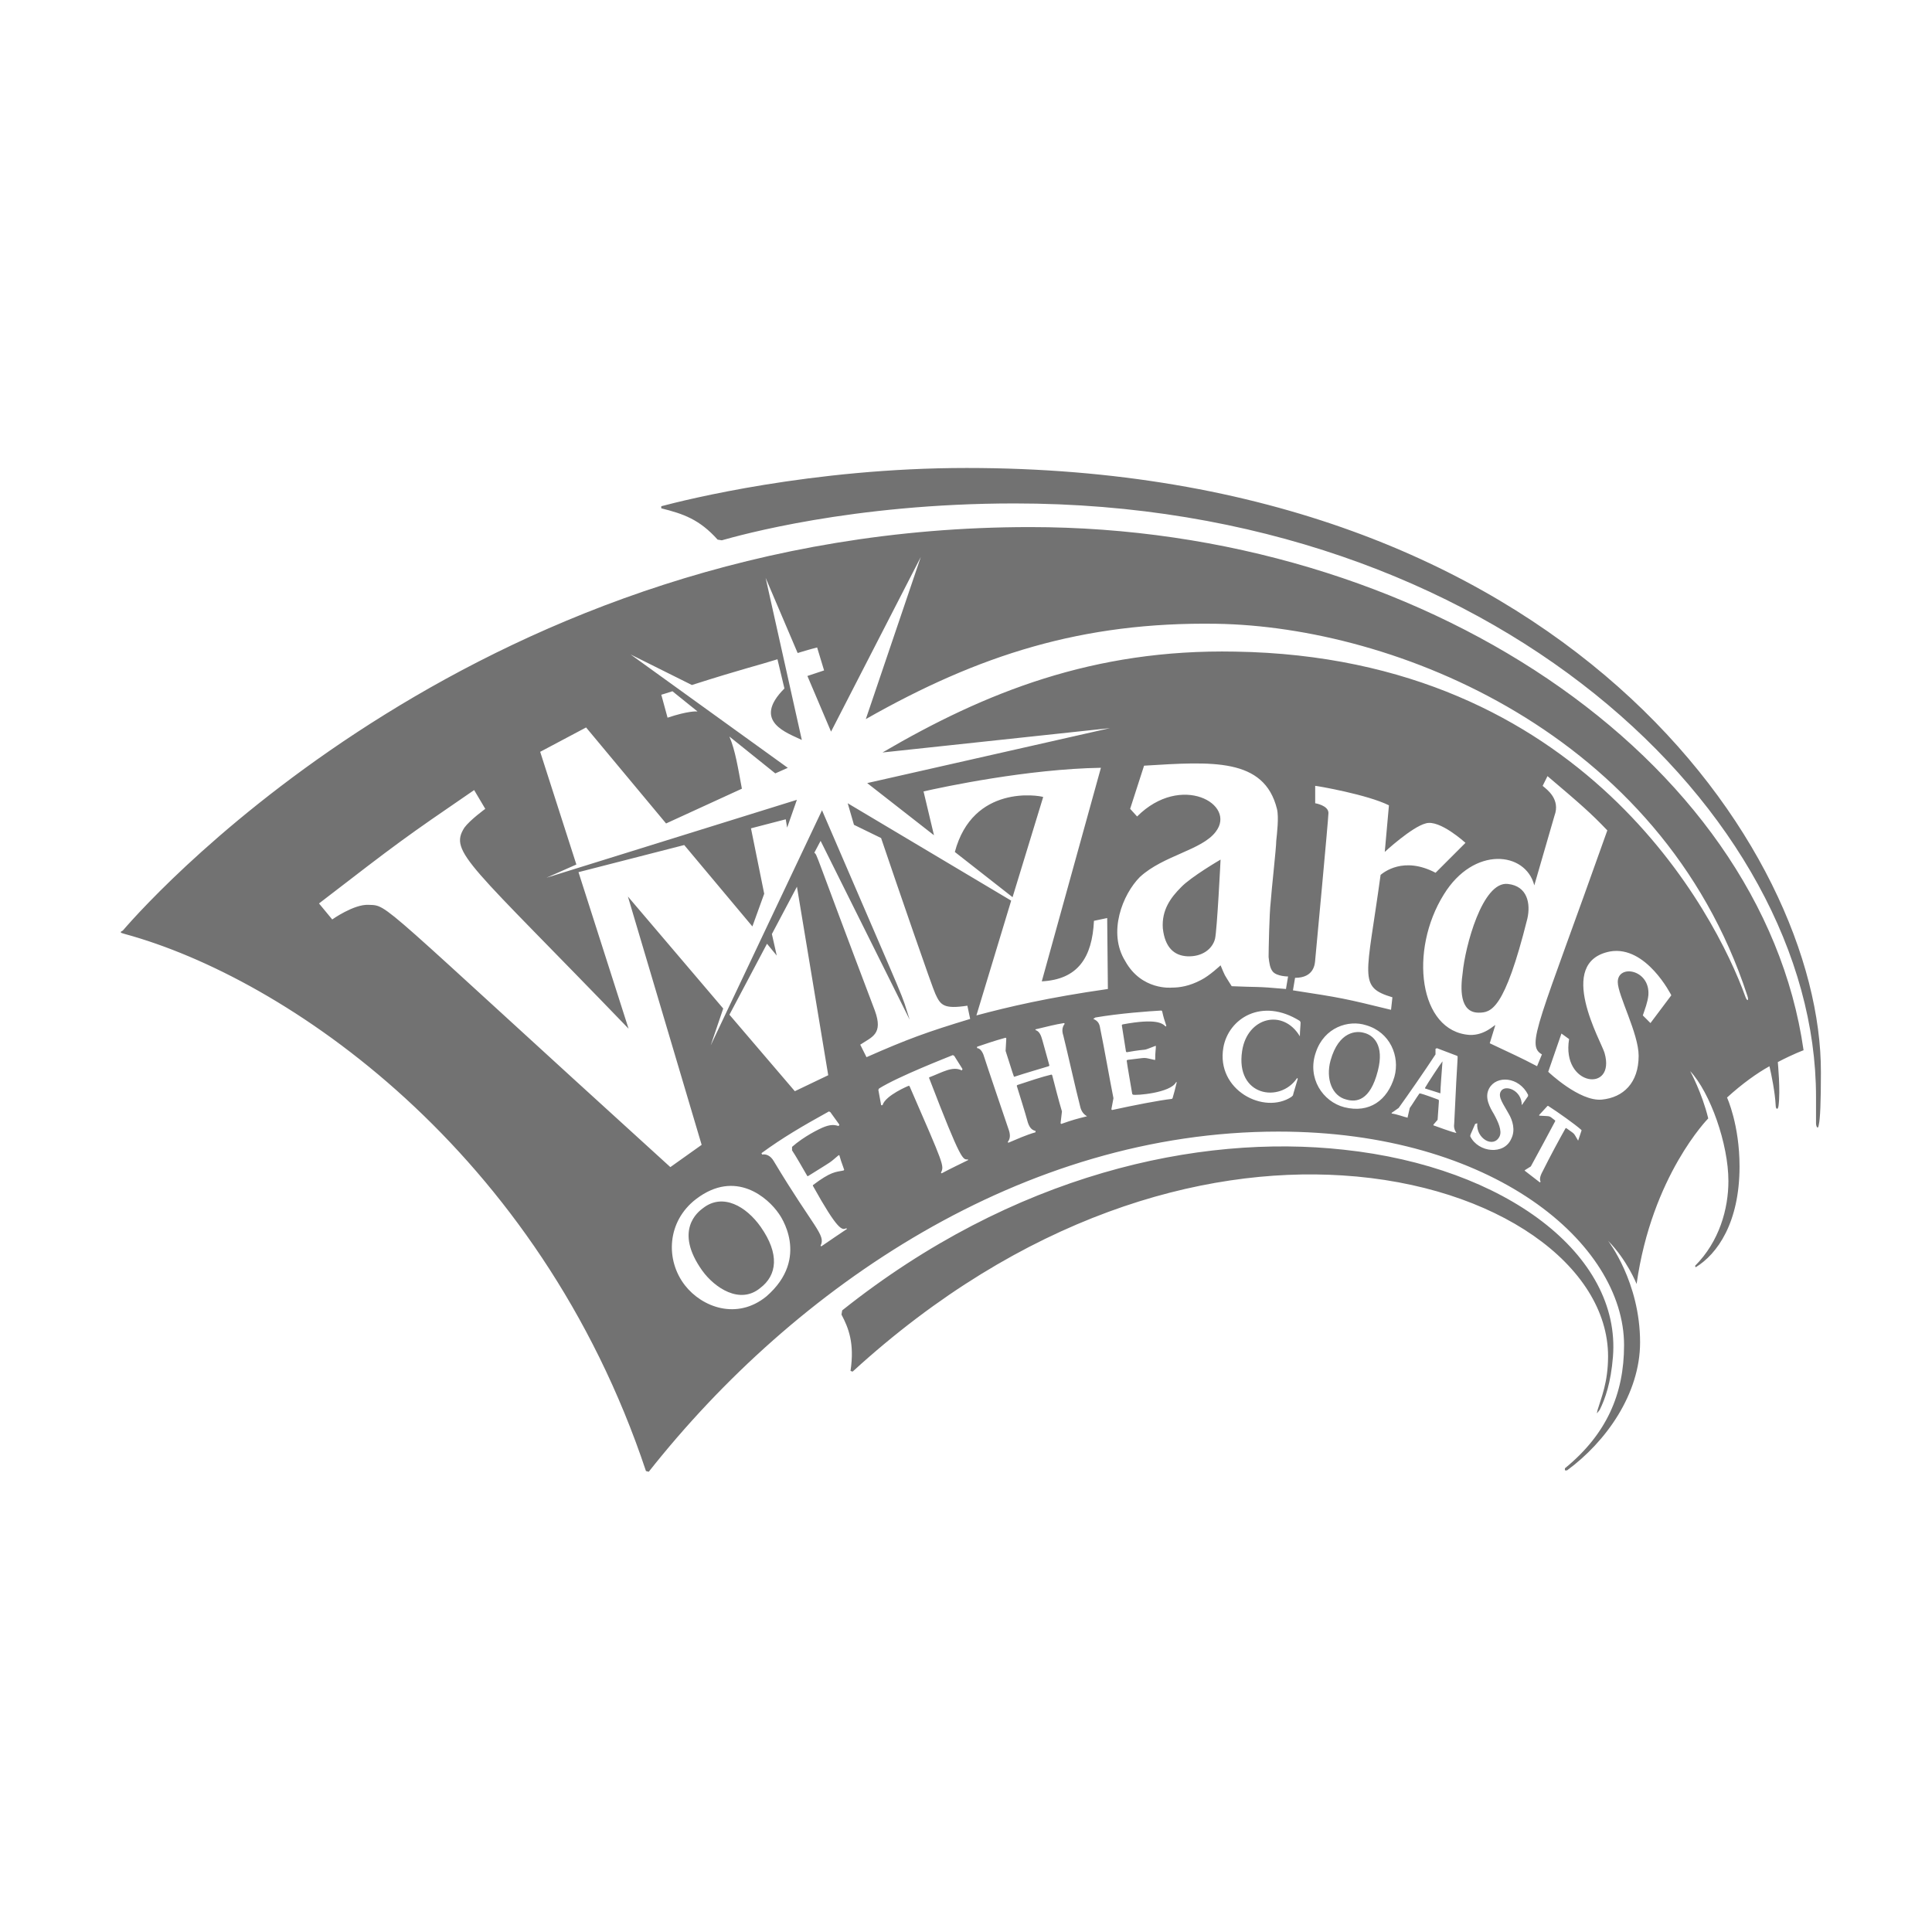﻿<?xml version='1.0' encoding='UTF-8'?>
<svg viewBox="-2 -4.8 32 32" xmlns="http://www.w3.org/2000/svg">
  <g transform="matrix(0.044, 0, 0, 0.044, 0, 0)">
    <path d="M219.19, 345.69C217.29, 347.07 208.12, 354.13 218.93, 369.26C223.57, 375.68 233.04, 382.05 240.66, 375.81C247.16, 370.93 248.01, 362.89 240.92, 352.77C235.45, 345.01 226.64, 339.89 219.19, 345.69zM555.94, 421.63C555.6, 423.33 555.39, 423.3 556.73, 421.63C558.82, 417.44 560.92, 411.42 561.71, 401.73C564.85, 363.24 521.38, 330.24 460.37, 323.7C405.64, 317.68 335.99, 332.87 271.57, 384.19L271.31, 385.76C273.93, 390.74 276.29, 396.5 274.71, 406.97L275.5, 407.23C339.39, 348.83 406.69, 329.98 459.85, 333.38C518.25, 337.05 559.88, 367.42 559.88, 401.46C559.87, 411.42 557.25, 417.18 555.94, 421.63zM392.28, 240.42C393.07, 247.49 396.47, 250.63 401.45, 250.89C406.95, 251.15 410.88, 248.27 411.92, 244.34C412.71, 240.94 414.01, 214.49 414.01, 214.49C414.01, 214.49 402.75, 221.04 399.08, 224.96C395.42, 228.64 391.75, 233.35 392.28, 240.42zM342.26, 89.32C137.75, 89.32 13.1, 226.8 0.79, 241.2C-0.26, 241.72 -0.52, 241.99 1.58, 242.51C62.07, 259.01 157.39, 323.69 197.71, 444.67L198.76, 444.93C254.01, 375.01 339.64, 316.88 435.75, 316.88C516.67, 316.88 565.9, 359.04 565.9, 397.27C565.9, 415.6 559.35, 430.79 543.64, 443.62C543.64, 444.58 543.44, 444.41 544.43, 444.41C559.09, 433.67 571.93, 415.61 571.93, 396.23C571.93, 373.45 559.88, 358 559.88, 358C566.95, 365.07 570.62, 374.24 570.62, 374.24C576.38, 333.39 597.59, 311.92 597.59, 311.92C595.23, 302.23 590.78, 294.11 590.78, 294.11C598.37, 302.23 605.18, 321.61 605.18, 335.48C605.18, 345.95 601.78, 358.26 592.61, 367.43L592.87, 367.95C600.99, 362.97 609.37, 351.19 609.37, 329.98C609.37, 314.27 604.66, 304.06 604.66, 304.06C610.42, 298.82 615.92, 294.89 620.63, 292.28C621.42, 295.68 622.72, 301.97 622.99, 307.21C622.99, 308.26 623.78, 309.04 624.04, 307.21C624.83, 301.45 623.78, 290.97 623.78, 290.71C629.8, 287.57 633.47, 286.26 633.47, 286.26C617.74, 176 489.43, 89.32 342.26, 89.32zM243.02, 378.94C231.96, 387.93 218.82, 383.02 212.38, 374.75C204.93, 365.17 205.62, 350.66 216.57, 342.28C231.42, 330.93 243.65, 341.79 247.73, 347.78C248.01, 348.17 259.86, 364.35 243.02, 378.94zM245.11, 242.51L254.54, 224.7L266.32, 295.66L253.75, 301.68L229.13, 272.88L243.27, 246.17L246.94, 250.62L245.11, 242.51zM263.7, 360.09L263.44, 359.83C265.49, 355.73 260.94, 353.22 245.9, 328.14C244.59, 325.78 242.76, 325.26 241.45, 325.52L241.19, 325C249.05, 319.24 256.64, 314.79 266.59, 309.29L267.11, 309.55C268.42, 311.38 269.2, 312.43 270.51, 314.26L270.25, 314.78C269.2, 314.52 267.89, 313.99 265.01, 315.04C262.92, 315.83 257.15, 318.71 252.7, 322.63L252.7, 323.94C254.27, 326.3 256.63, 330.49 258.46, 333.63L258.72, 333.63C268.77, 327.35 266.28, 329.08 270.24, 325.77L270.5, 325.77C271.02, 327.6 271.02, 327.6 272.33, 331.27L272.07, 331.53C269.01, 332.14 267.42, 331.87 260.55, 337.03L260.55, 337.29C270.01, 354.31 271.56, 354.04 273.12, 353.26L273.38, 353.52C271.04, 355.11 267.11, 357.73 263.7, 360.09zM318.96, 327.62C315.82, 329.19 312.94, 330.5 309.01, 332.6L308.75, 332.34C310.04, 329.75 309.91, 329.63 296.97, 299.87L296.71, 299.61C296.56, 299.61 287.81, 303.26 286.76, 306.94L286.24, 306.94L285.19, 301.18L285.45, 300.66C292.74, 296.1 310.98, 289.02 313.21, 288.09L313.73, 288.35L316.87, 293.33L316.61, 293.85C313.08, 292.09 309.26, 294.61 304.3, 296.47L304.3, 296.73C316.61, 328.74 316.97, 327.37 318.96, 327.37L318.96, 327.62zM363.73, 311.12C359.54, 312.17 358.49, 312.43 354.04, 314L353.78, 313.74L354.3, 309.29C353.25, 305.89 351.16, 297.77 350.63, 295.67L350.37, 295.41C346.97, 296.2 341.47, 298.03 337.54, 299.34L337.28, 299.6C338.07, 302.22 340.42, 309.55 341.47, 313.48C342.26, 315.84 343.3, 316.36 344.35, 316.62L344.35, 317.14C340.68, 318.19 337.28, 319.76 334.14, 321.07L333.88, 320.81C334.93, 319.5 334.93, 317.93 334.14, 315.83C333.09, 312.69 326.02, 292 324.97, 288.6C324.45, 286.77 323.4, 285.46 322.35, 285.46L322.35, 284.94C325.49, 283.89 328.37, 282.85 333.09, 281.54L333.35, 281.8L333.09, 286.51C334.4, 290.44 335.45, 294.1 336.23, 296.2L336.49, 296.2C340.42, 294.89 345.92, 293.32 349.32, 292.27L349.58, 292.01L346.96, 282.58C346.44, 280.75 345.91, 279.18 344.34, 278.65L344.34, 278.39C348.79, 277.34 351.67, 276.56 355.08, 276.03L355.34, 276.29C354.29, 277.6 354.29, 279.17 354.82, 280.74C356.39, 287.02 359.53, 301.17 361.1, 307.19C361.64, 309.81 362.95, 310.6 363.73, 311.12zM395.94, 304.31L395.68, 304.57C390.97, 305.09 381.54, 306.93 373.16, 308.76L372.9, 308.5L373.69, 304.31C372.12, 296.45 370.29, 285.72 368.71, 278.12C368.45, 276.29 367.92, 275.24 366.09, 274.45L366.88, 273.93C376.05, 272.36 387.04, 271.57 391.76, 271.31L392.02, 271.57C392.54, 273.93 392.81, 274.71 393.59, 277.07L393.33, 277.33C392.19, 276.19 389.99, 274.13 377.09, 276.54L376.83, 276.8C377.09, 278.37 377.88, 283.35 378.4, 286.75L378.66, 287.01C388.18, 285.33 383.42, 286.95 389.4, 284.65L389.66, 284.65C389.66, 286.22 389.4, 286.48 389.4, 289.89L389.14, 289.89C384.33, 288.86 386.99, 288.99 378.93, 289.89L378.67, 290.15C378.93, 292.24 380.24, 299.58 380.76, 302.72L381.02, 302.98C382.17, 303.36 395.23, 302.33 397.26, 298.27L397.52, 298.27C396.99, 300.65 396.47, 302.48 395.94, 304.31zM406.68, 259.8C402.23, 262.16 398.56, 262.68 395.68, 262.68C395.43, 262.7 384.27, 263.77 378.14, 252.73C371.4, 241.94 377.16, 227.53 383.64, 221.04C392.44, 212.92 406.99, 210.94 412.18, 204.02C420.21, 193.69 399.14, 181.71 382.59, 198.26L379.97, 195.38L385.21, 179.14C410.8, 177.57 430.41, 176.1 435.23, 195.38C436.02, 198.52 435.23, 204.81 434.97, 207.43C434.97, 210.05 433.14, 226.28 432.88, 230.47C432.36, 234.66 432.09, 248.8 432.09, 251.16C432.35, 253.52 432.61, 255.35 433.66, 256.66C435.23, 258.49 439.42, 258.49 439.42, 258.49L438.63, 263.2C426.81, 262.13 428.35, 262.61 418.2, 262.15C414.98, 257 415.97, 258.87 414.01, 254.29C414.01, 254.3 409.82, 258.23 406.68, 259.8zM443.86, 281.01C437.51, 270.43 424.04, 273.85 422.13, 286.51C419.5, 303.59 436.43, 306.3 442.82, 296.72L443.08, 296.98C442.56, 298.81 441.25, 303 441.25, 303.26L440.73, 303.78C430.43, 310.65 412.23, 301.28 415.07, 285.19C417.01, 274.32 429.51, 266.26 443.87, 275.24L444.13, 275.76C444.13, 276.82 443.86, 279.17 443.86, 281.01zM449.63, 193.28L449.63, 186.73C450.32, 186.73 469.28, 190.01 477.39, 194.06L475.82, 211.6C475.82, 211.6 486.03, 202.17 491.27, 200.86C496.51, 199.29 506.2, 208.19 506.2, 208.19L494.94, 219.45C482.87, 213.1 475.35, 219.37 474.25, 220.24C468.96, 258.96 465.65, 262.41 478.7, 266.33L478.18, 271.04C460.63, 266.75 459.65, 266.54 441.26, 263.71L442.05, 259C449.3, 259 449.53, 253.68 449.64, 252.19C449.64, 252.19 454.62, 199.03 454.62, 196.94C454.6, 194.07 449.63, 193.28 449.63, 193.28zM460.62, 307.72C452.5, 305.63 446.48, 296.72 449.88, 287.03C453.02, 277.6 462.19, 274.72 468.73, 276.82C477.9, 279.44 481.56, 288.6 479.47, 296.2C476.86, 305.1 470.05, 310.07 460.62, 307.72zM502.78, 317.41C500.42, 316.89 495.71, 315.05 494.14, 314.53L494.14, 314.27L495.71, 312.44C496.3, 304.2 496.3, 305.17 495.97, 304.85C491.15, 303.04 489.31, 302.49 488.9, 302.49C487.59, 304.32 486.02, 306.94 485.23, 307.99L484.44, 311.39L484.44, 311.65C483.13, 311.39 480.51, 310.34 478.42, 310.08L478.42, 309.82L481.04, 307.99C484.44, 303.28 490.99, 293.85 494.92, 287.83L494.92, 285.74L495.44, 285.48C497.53, 286.27 500.94, 287.57 503.03, 288.36C503.51, 288.84 503.21, 286.49 501.98, 313.5C501.74, 315.31 502, 316.1 502.78, 317.41zM498.07, 227.59C509.32, 209.32 528.83, 211.4 532.11, 224.19L539.7, 198C542.04, 191.75 536.88, 188.1 535.25, 186.74L537.08, 183.07C549.3, 193.44 553.46, 197.04 559.6, 203.5C533.69, 276.57 528.84, 284.31 534.98, 287.82L533.15, 292.27C526.78, 288.92 524.25, 287.85 515.34, 283.63L517.43, 276.82C517.17, 276.56 513.5, 280.75 507.74, 280.49C488.68, 279.19 484.85, 248.74 498.07, 227.59zM527.4, 306.93C527.4, 301.22 521.06, 299.04 519.54, 301.69C518.23, 303.78 520.59, 306.67 522.42, 310.07C523.99, 312.69 525.04, 316.35 523.47, 319.5C520.83, 325.84 511.07, 324.81 508.02, 318.71C508.02, 318.01 507.75, 318.8 509.85, 314L510.64, 313.74C510.07, 319.4 516.7, 323.35 519.02, 318.72C520.07, 316.63 518.5, 313.22 516.93, 310.34C515.36, 307.72 513.26, 304.06 515.1, 300.65C517.82, 295.59 526.35, 296.18 529.76, 303.01L529.76, 303.53L527.4, 306.93zM548.61, 320.29C546.65, 317.02 547.7, 318.15 544.16, 315.58L543.9, 315.58C541.54, 319.77 538.14, 326.05 535.26, 331.82C533.95, 334.18 534.21, 335.22 534.47, 335.75L534.21, 336.01L528.45, 331.56L528.71, 331.3L530.8, 329.99C533.94, 324.23 537.35, 317.94 539.97, 312.97L539.97, 312.71C537.33, 310.73 538.75, 311.2 533.95, 310.88L533.95, 310.62L537.09, 307.22L537.35, 307.22C541.02, 309.58 547.3, 314.03 549.66, 316.12L549.92, 316.38L548.61, 320.29zM575.84, 276.03L572.96, 273.15C573.75, 270.79 574.79, 268.17 575.05, 265.56C575.8, 255.82 563.53, 253.72 563.53, 260.58C563.53, 265.56 571.39, 279.96 571.39, 288.34C571.39, 298.55 565.63, 304.05 557.51, 304.84C549.13, 305.63 537.35, 294.37 537.35, 294.37L542.33, 279.97L545.21, 282.06C542.24, 299.86 562.89, 302.43 558.56, 287.3C557.5, 283.28 539.81, 253.1 560.65, 249.07C574.27, 246.71 583.69, 265.57 583.69, 265.57L575.84, 276.03zM611.46, 265.82C600.46, 235.44 550.97, 138.29 419.51, 136.2C366.09, 135.15 325.24, 151.65 286.75, 174.17L372.38, 165L280.99, 185.69L306.13, 205.33L302.2, 188.83C309.7, 187.12 341.35, 180.38 368.97, 179.93L346.71, 260.32C360.32, 259.62 365.68, 251.34 366.35, 237.54L371.33, 236.49L371.59, 263.2C349.13, 266.41 334.29, 269.89 322.1, 273.15L335.19, 229.94L273.65, 193.28L276.01, 201.4L286.22, 206.38C292.5, 224.97 305.6, 262.94 306.65, 265.04C308.6, 269.32 309.81, 270.82 318.7, 269.49L319.75, 274.47C303.67, 279.33 296.09, 282.08 280.73, 288.87L278.37, 284.16C282.77, 281.22 287.1, 280.22 283.87, 271.33C260.17, 208.83 262.39, 213.19 261.09, 211.89L263.45, 207.44L296.97, 274.74C293.13, 262.87 298.65, 276.43 263.98, 195.92L222.08, 284.43L226.79, 270.55L190.91, 228.39L218.67, 321.87L206.89, 330.25C95, 228.58 101.05, 231.87 93.23, 231.52C87.73, 231.26 79.61, 237.02 79.61, 237.02L74.63, 231C105.19, 207.47 106.25, 206.67 133.03, 188.32L137.22, 195.39C137.22, 195.39 131.46, 199.58 129.36, 202.46C123.46, 211.74 131.03, 215.74 191.16, 278.14L172.31, 219.22L212.11, 209.01L237.77, 239.65L242.22, 227.34L237.24, 202.72L250.33, 199.32L250.85, 202.46L254.52, 191.99L160.25, 221.32L171.51, 216.34L157.89, 173.92L175.17, 164.75L205.28, 200.89L233.82, 187.8C232.41, 180.33 231.35, 173.3 229.11, 168.16L246.39, 182.04L251.1, 179.95L191.92, 137.27L215, 148.77C233.98, 142.7 240.23, 141.3 247.21, 139.08L249.83, 150.08C237.28, 162.63 251.26, 166.9 256.38, 169.46L242.76, 108.45L254.81, 136.73C259, 135.42 262.14, 134.64 262.14, 134.64L264.76, 143.28C264.76, 143.28 261.62, 144.33 258.48, 145.37L267.38, 166.32L301.16, 100.59L280.47, 161.6C322.89, 137.51 361.91, 124.94 412.45, 125.72C479.49, 126.77 579.78, 166.57 612.25, 265.55C613.03, 267.65 612.24, 268.18 611.46, 265.82zM203.48, 152.43C203.48, 152.43 205.31, 151.91 207.67, 151.12L217.1, 158.71C216.7, 158.71 213.66, 158.46 205.84, 161.07L203.48, 152.43zM347.24, 190.93C345.67, 190.33 320.78, 186.12 313.98, 211.62L335.71, 228.64L347.24, 190.93zM318.43, 67.07C260.03, 67.07 212.38, 79.12 203.47, 81.47L203.47, 82.26C211.85, 84.35 217.87, 86.45 224.68, 94.04L226.25, 94.3C232.8, 92.47 275.22, 80.42 336.49, 80.42C516.65, 80.42 638.16, 197.21 638.16, 303.79L638.16, 313.74C638.16, 315.05 638.95, 316.36 639.21, 314.26C639.73, 312.17 640, 305.62 640, 294.62C640.26, 210.83 543.37, 67.07 318.43, 67.07zM529.49, 236.75C530.8, 230.99 529.49, 224.44 522.16, 223.66C512.54, 222.53 506.02, 247.45 505.14, 257.18C504.35, 262.68 503.83, 272.11 511.16, 272.11C515.84, 272.1 520.88, 271.2 529.49, 236.75zM467.96, 279.7C465.34, 278.91 458.53, 278.91 455.39, 290.17C453.56, 296.98 455.91, 303.52 461.41, 304.83C465.08, 305.88 470.31, 305.35 473.19, 294.09C475.81, 284.15 471.36, 280.48 467.96, 279.7zM491, 300.65C492.83, 301.17 494.14, 301.7 496.76, 302.48C496.76, 300.65 497.28, 294.1 497.55, 290.43C496.5, 291.74 492.05, 298.55 491, 300.38L491, 300.65z" fill="#727272" fill-opacity="1" class="Black" />
  </g>
</svg>